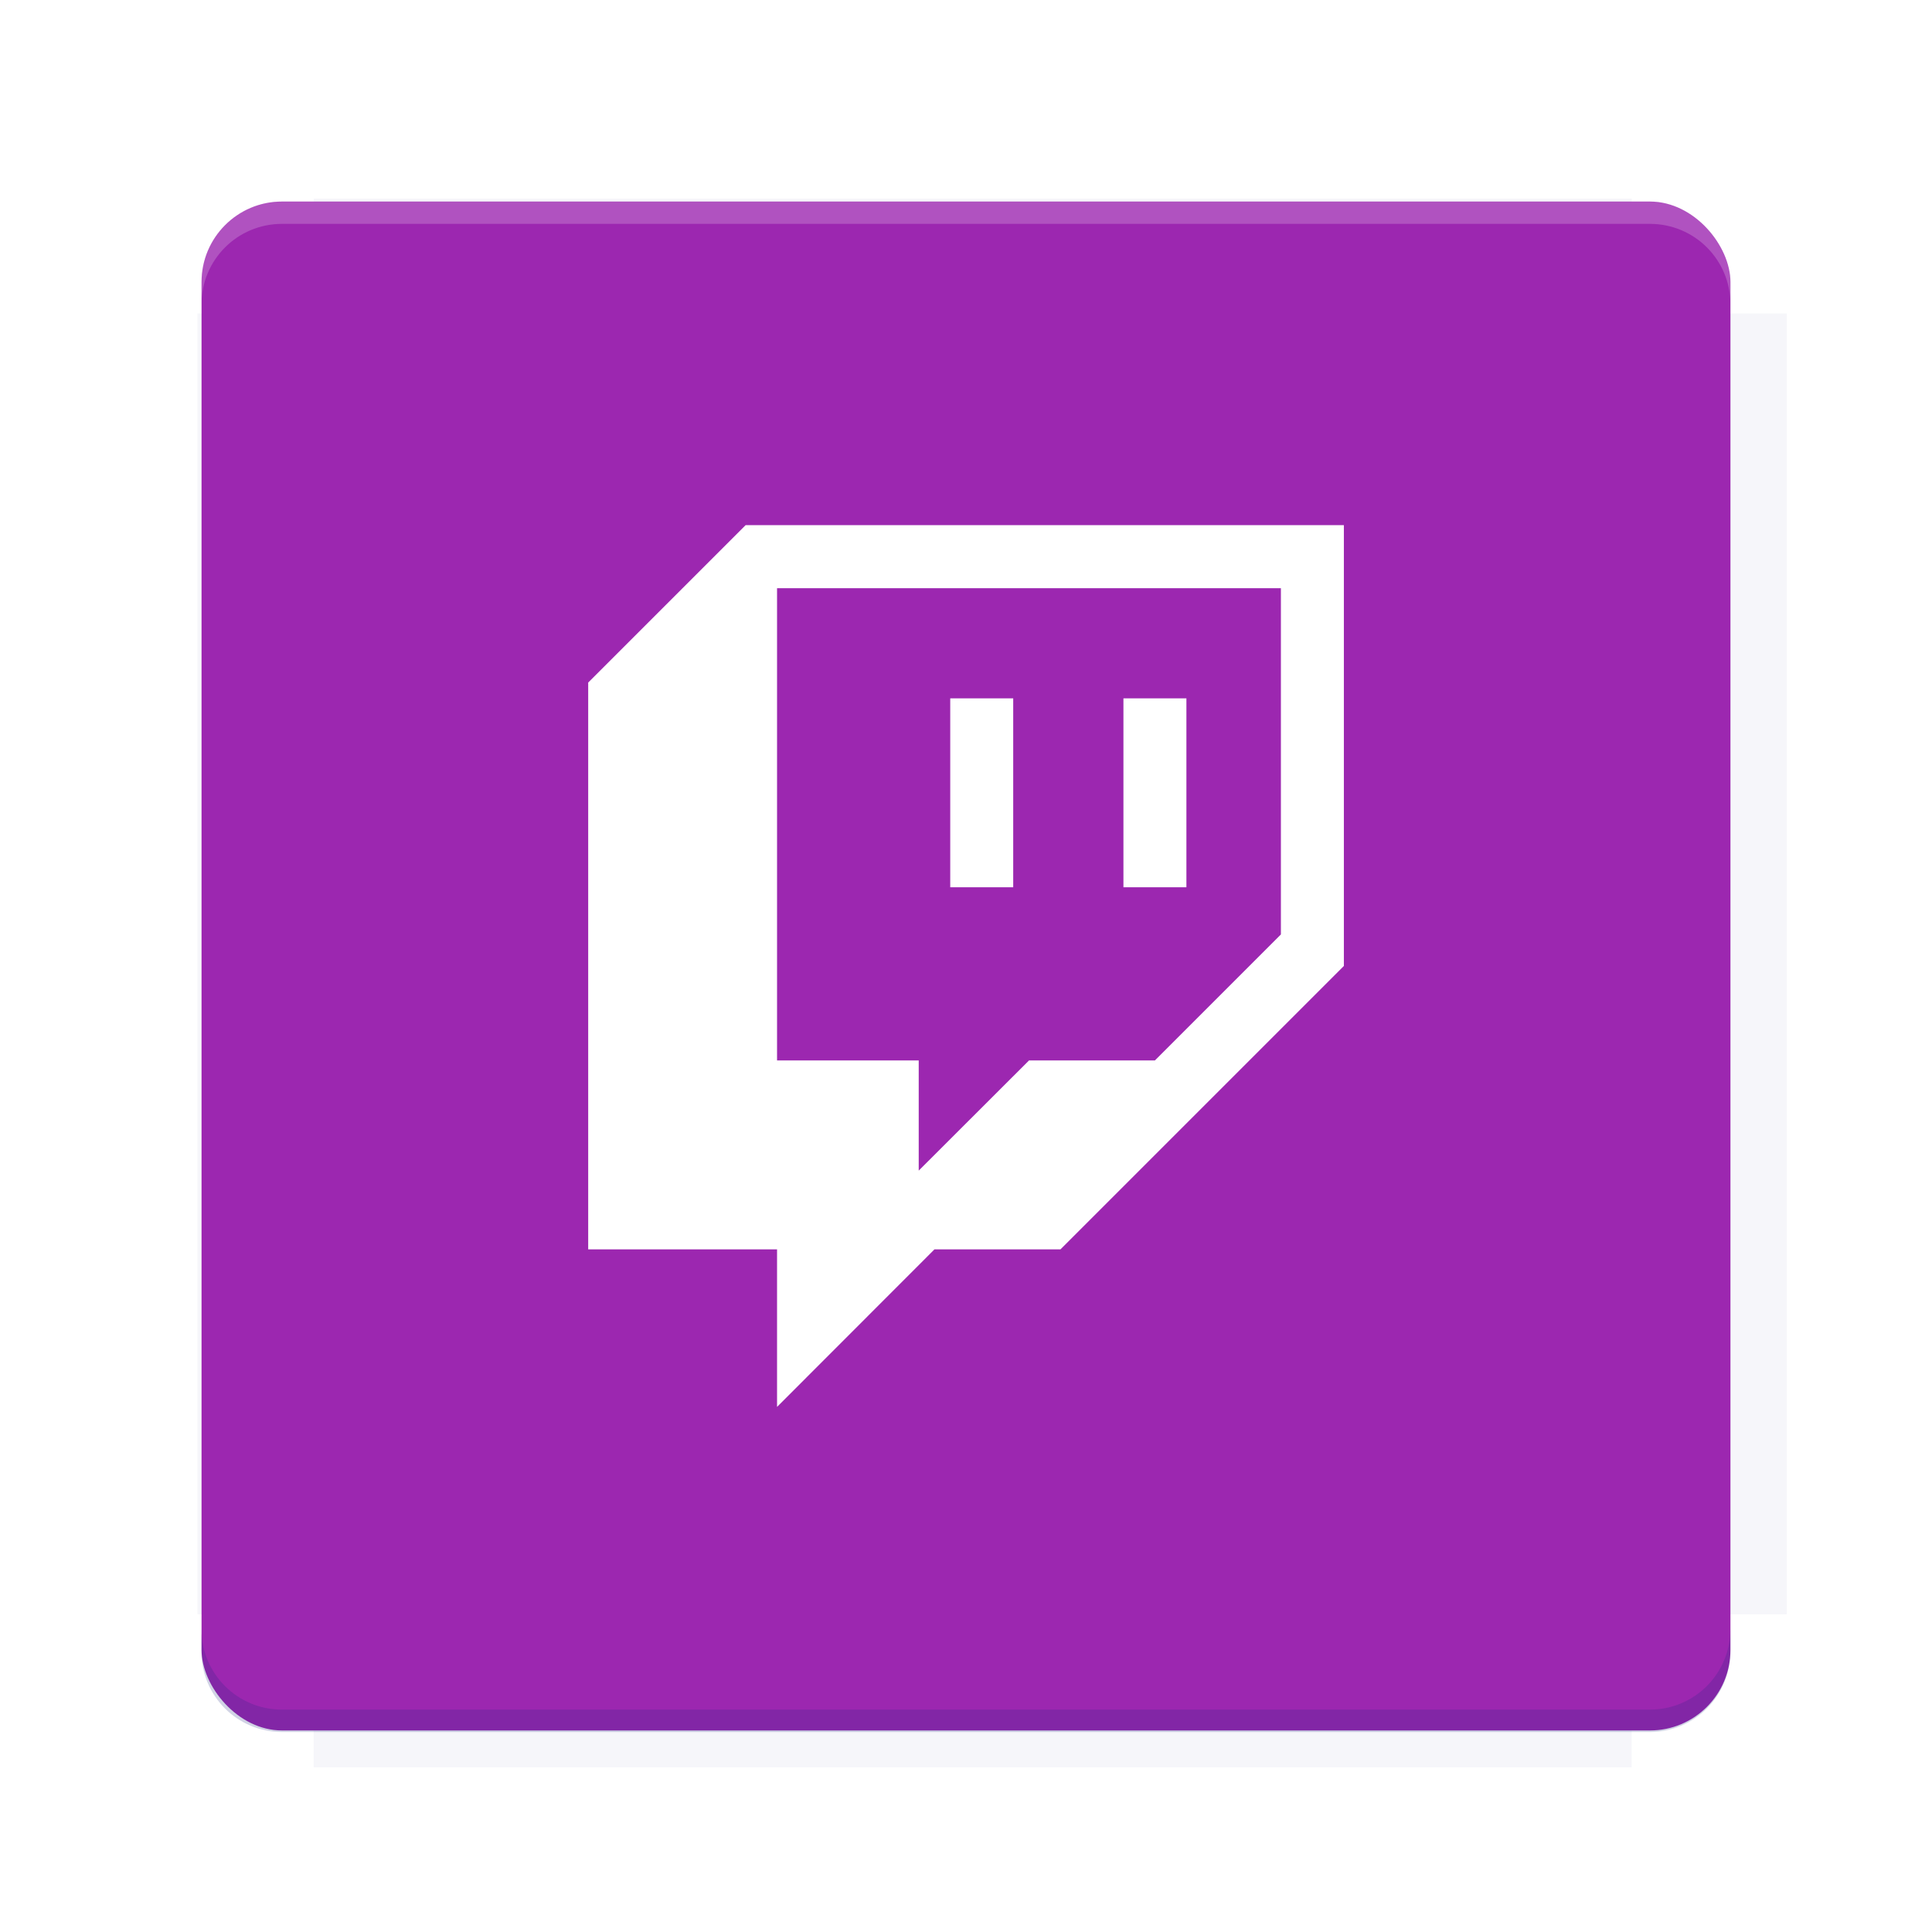 <?xml version="1.0" encoding="UTF-8" standalone="no"?>
<svg
   xmlns:osb="http://www.openswatchbook.org/uri/2009/osb"
   xmlns:dc="http://purl.org/dc/elements/1.1/"
   xmlns:cc="http://creativecommons.org/ns#"
   xmlns:rdf="http://www.w3.org/1999/02/22-rdf-syntax-ns#"
   xmlns:svg="http://www.w3.org/2000/svg"
   xmlns="http://www.w3.org/2000/svg"
   xmlns:xlink="http://www.w3.org/1999/xlink"
   xmlns:sodipodi="http://sodipodi.sourceforge.net/DTD/sodipodi-0.dtd"
   xmlns:inkscape="http://www.inkscape.org/namespaces/inkscape"
   width="28.747"
   height="28.747"
   id="svg2"
   version="1.1"
   inkscape:version="1.0.2 (e86c870879, 2021-01-15)"
   sodipodi:docname="twitch.svg"
   inkscape:export-filename="/home/rober/Software/Fdroid Icon Pack/twelf_icon_template.png"
   inkscape:export-xdpi="640"
   inkscape:export-ydpi="640">
  <title
     id="title3766">Twelf Icon Template</title>
  <defs
     id="defs4"><linearGradient
   id="linearGradient5306">
  <stop
     style="stop-color:#ffffff;stop-opacity:0.099;"
     offset="0"
     id="stop5308" />
  <stop
     style="stop-color:#ffffff;stop-opacity:0;"
     offset="1"
     id="stop5310" />
</linearGradient>
<linearGradient
   id="linearGradient5290">
  <stop
     style="stop-color:#00ffff;stop-opacity:0.098;"
     offset="0"
     id="stop5292" />
  <stop
     id="stop6740"
     offset="0.5"
     style="stop-color:#00ff7f;stop-opacity:0.047;" />
  <stop
     style="stop-color:#00ff00;stop-opacity:0;"
     offset="1"
     id="stop5294" />
</linearGradient>
<linearGradient
   id="linearGradient5188">
  <stop
     style="stop-color:#64b5f6;stop-opacity:0.247;"
     offset="0"
     id="stop5198" />
  <stop
     style="stop-color:#64b5f6;stop-opacity:0;"
     offset="1"
     id="stop5192" />
</linearGradient>
<linearGradient
   id="linearGradient3975"
   osb:paint="solid">
  <stop
     style="stop-color:#ff5555;stop-opacity:1;"
     offset="0"
     id="stop3977" />
</linearGradient>
<linearGradient
   id="linearGradient3969"
   osb:paint="solid">
  <stop
     style="stop-color:#87cdde;stop-opacity:1;"
     offset="0"
     id="stop3971" />
</linearGradient>
<filter
   id="filter3945"
   inkscape:label="filtro1"
   x="0"
   y="6"
   width="1.2"
   style="color-interpolation-filters:sRGB">
  <feDiffuseLighting
     id="feDiffuseLighting3947"
     lighting-color="#fdfdfd"
     surfaceScale="121.495"
     diffuseConstant="28.448" />
</filter>
<filter
   inkscape:label="Drop Shadow"
   id="filter3979"
   style="color-interpolation-filters:sRGB">
  <feFlood
     flood-opacity="0.2"
     flood-color="rgb(0,0,0)"
     result="flood"
     id="feFlood3981" />
  <feComposite
     in="flood"
     in2="SourceGraphic"
     operator="in"
     result="composite1"
     id="feComposite3983" />
  <feGaussianBlur
     stdDeviation="6"
     result="blur"
     id="feGaussianBlur3985" />
  <feOffset
     dx="0"
     dy="6"
     result="offset"
     id="feOffset3987" />
  <feComposite
     in="SourceGraphic"
     in2="offset"
     operator="over"
     result="fbSourceGraphic"
     id="feComposite3989" />
  <feColorMatrix
     result="fbSourceGraphicAlpha"
     in="fbSourceGraphic"
     values="0 0 0 -1 0 0 0 0 -1 0 0 0 0 -1 0 0 0 0 1 0"
     id="feColorMatrix3991" />
  <feFlood
     id="feFlood3993"
     flood-opacity="0.2"
     flood-color="rgb(0,0,0)"
     result="flood"
     in="fbSourceGraphic" />
  <feComposite
     id="feComposite3995"
     in2="fbSourceGraphic"
     in="flood"
     operator="in"
     result="composite1" />
  <feGaussianBlur
     id="feGaussianBlur3997"
     stdDeviation="6"
     result="blur" />
  <feOffset
     id="feOffset3999"
     dx="0"
     dy="6"
     result="offset" />
  <feComposite
     id="feComposite4001"
     in2="offset"
     in="fbSourceGraphic"
     operator="over"
     result="composite2" />
</filter>
<filter
   style="color-interpolation-filters:sRGB"
   inkscape:label="Drop Shadow"
   id="filter3876">
  <feFlood
     flood-opacity="0.2"
     flood-color="rgb(0,0,0)"
     result="flood"
     id="feFlood3878" />
  <feComposite
     in="flood"
     in2="SourceGraphic"
     operator="in"
     result="composite1"
     id="feComposite3880" />
  <feGaussianBlur
     stdDeviation="6"
     result="blur"
     id="feGaussianBlur3882" />
  <feOffset
     dx="0"
     dy="6"
     result="offset"
     id="feOffset3884" />
  <feComposite
     in="SourceGraphic"
     in2="offset"
     operator="over"
     result="fbSourceGraphic"
     id="feComposite3886" />
  <feColorMatrix
     result="fbSourceGraphicAlpha"
     in="fbSourceGraphic"
     values="0 0 0 -1 0 0 0 0 -1 0 0 0 0 -1 0 0 0 0 1 0"
     id="feColorMatrix3888" />
  <feFlood
     id="feFlood3890"
     flood-opacity="0.397"
     flood-color="rgb(0,0,0)"
     result="flood"
     in="fbSourceGraphic" />
  <feComposite
     id="feComposite3892"
     in2="fbSourceGraphic"
     in="flood"
     operator="in"
     result="composite1" />
  <feGaussianBlur
     id="feGaussianBlur3894"
     stdDeviation="19.2"
     result="blur" />
  <feOffset
     id="feOffset3896"
     dx="0"
     dy="6"
     result="offset" />
  <feComposite
     id="feComposite3898"
     in2="offset"
     in="fbSourceGraphic"
     operator="over"
     result="fbSourceGraphic" />
  <feColorMatrix
     result="fbSourceGraphicAlpha"
     in="fbSourceGraphic"
     values="0 0 0 -1 0 0 0 0 -1 0 0 0 0 -1 0 0 0 0 1 0"
     id="feColorMatrix3900" />
  <feFlood
     id="feFlood3902"
     flood-opacity="0.8"
     flood-color="rgb(0,0,0)"
     result="flood"
     in="fbSourceGraphic" />
  <feComposite
     id="feComposite3904"
     in2="fbSourceGraphic"
     in="flood"
     operator="in"
     result="composite1" />
  <feGaussianBlur
     id="feGaussianBlur3906"
     stdDeviation="19.2"
     result="blur" />
  <feOffset
     id="feOffset3908"
     dx="0"
     dy="6"
     result="offset" />
  <feComposite
     id="feComposite3910"
     in2="offset"
     in="fbSourceGraphic"
     operator="over"
     result="fbSourceGraphic" />
  <feColorMatrix
     result="fbSourceGraphicAlpha"
     in="fbSourceGraphic"
     values="0 0 0 -1 0 0 0 0 -1 0 0 0 0 -1 0 0 0 0 1 0"
     id="feColorMatrix3912" />
  <feFlood
     id="feFlood3914"
     flood-opacity="0.8"
     flood-color="rgb(0,0,0)"
     result="flood"
     in="fbSourceGraphic" />
  <feComposite
     id="feComposite3916"
     in2="fbSourceGraphic"
     in="flood"
     operator="in"
     result="composite1" />
  <feGaussianBlur
     id="feGaussianBlur3918"
     stdDeviation="26.1"
     result="blur" />
  <feOffset
     id="feOffset3920"
     dx="0"
     dy="6"
     result="offset" />
  <feComposite
     id="feComposite3922"
     in2="offset"
     in="fbSourceGraphic"
     operator="over"
     result="fbSourceGraphic" />
  <feColorMatrix
     result="fbSourceGraphicAlpha"
     in="fbSourceGraphic"
     values="0 0 0 -1 0 0 0 0 -1 0 0 0 0 -1 0 0 0 0 1 0"
     id="feColorMatrix3924" />
  <feFlood
     id="feFlood3926"
     flood-opacity="0.8"
     flood-color="rgb(0,0,0)"
     result="flood"
     in="fbSourceGraphic" />
  <feComposite
     id="feComposite3928"
     in2="fbSourceGraphic"
     in="flood"
     operator="in"
     result="composite1" />
  <feGaussianBlur
     id="feGaussianBlur3930"
     stdDeviation="35.7"
     result="blur" />
  <feOffset
     id="feOffset3932"
     dx="0"
     dy="6"
     result="offset" />
  <feComposite
     id="feComposite3934"
     in2="offset"
     in="fbSourceGraphic"
     operator="over"
     result="fbSourceGraphic" />
  <feColorMatrix
     result="fbSourceGraphicAlpha"
     in="fbSourceGraphic"
     values="0 0 0 -1 0 0 0 0 -1 0 0 0 0 -1 0 0 0 0 1 0"
     id="feColorMatrix3936" />
  <feFlood
     id="feFlood3938"
     flood-opacity="0.8"
     flood-color="rgb(0,0,0)"
     result="flood"
     in="fbSourceGraphic" />
  <feComposite
     id="feComposite3940"
     in2="fbSourceGraphic"
     in="flood"
     operator="in"
     result="composite1" />
  <feGaussianBlur
     id="feGaussianBlur3942"
     stdDeviation="6"
     result="blur" />
  <feOffset
     id="feOffset3944"
     dx="0"
     dy="6"
     result="offset" />
  <feComposite
     id="feComposite3946"
     in2="offset"
     in="fbSourceGraphic"
     operator="over"
     result="fbSourceGraphic" />
  <feColorMatrix
     result="fbSourceGraphicAlpha"
     in="fbSourceGraphic"
     values="0 0 0 -1 0 0 0 0 -1 0 0 0 0 -1 0 0 0 0 1 0"
     id="feColorMatrix3948" />
  <feFlood
     id="feFlood3950"
     flood-opacity="0.8"
     flood-color="rgb(0,0,0)"
     result="flood"
     in="fbSourceGraphic" />
  <feComposite
     id="feComposite3952"
     in2="fbSourceGraphic"
     in="flood"
     operator="in"
     result="composite1" />
  <feGaussianBlur
     id="feGaussianBlur3954"
     stdDeviation="21.7"
     result="blur" />
  <feOffset
     id="feOffset3956"
     dx="0"
     dy="6"
     result="offset" />
  <feComposite
     id="feComposite3958"
     in2="offset"
     in="fbSourceGraphic"
     operator="over"
     result="fbSourceGraphic" />
  <feColorMatrix
     result="fbSourceGraphicAlpha"
     in="fbSourceGraphic"
     values="0 0 0 -1 0 0 0 0 -1 0 0 0 0 -1 0 0 0 0 1 0"
     id="feColorMatrix3960" />
  <feFlood
     id="feFlood3962"
     flood-opacity="0.8"
     flood-color="rgb(0,0,0)"
     result="flood"
     in="fbSourceGraphic" />
  <feComposite
     id="feComposite3964"
     in2="fbSourceGraphic"
     in="flood"
     operator="in"
     result="composite1" />
  <feGaussianBlur
     id="feGaussianBlur3966"
     stdDeviation="21.7"
     result="blur" />
  <feOffset
     id="feOffset3968"
     dx="0"
     dy="1.9"
     result="offset" />
  <feComposite
     id="feComposite3970"
     in2="offset"
     in="fbSourceGraphic"
     operator="over"
     result="fbSourceGraphic" />
  <feColorMatrix
     result="fbSourceGraphicAlpha"
     in="fbSourceGraphic"
     values="0 0 0 -1 0 0 0 0 -1 0 0 0 0 -1 0 0 0 0 1 0"
     id="feColorMatrix3972" />
  <feFlood
     id="feFlood3974"
     flood-opacity="0.8"
     flood-color="rgb(0,0,0)"
     result="flood"
     in="fbSourceGraphic" />
  <feComposite
     id="feComposite3976"
     in2="fbSourceGraphic"
     in="flood"
     operator="in"
     result="composite1" />
  <feGaussianBlur
     id="feGaussianBlur3978"
     stdDeviation="21.7"
     result="blur" />
  <feOffset
     id="feOffset3980"
     dx="3.6"
     dy="1.9"
     result="offset" />
  <feComposite
     id="feComposite3982"
     in2="offset"
     in="fbSourceGraphic"
     operator="over"
     result="fbSourceGraphic" />
  <feColorMatrix
     result="fbSourceGraphicAlpha"
     in="fbSourceGraphic"
     values="0 0 0 -1 0 0 0 0 -1 0 0 0 0 -1 0 0 0 0 1 0"
     id="feColorMatrix3984" />
  <feFlood
     id="feFlood3986"
     flood-opacity="0.8"
     flood-color="rgb(0,0,0)"
     result="flood"
     in="fbSourceGraphic" />
  <feComposite
     id="feComposite3988"
     in2="fbSourceGraphic"
     in="flood"
     operator="in"
     result="composite1" />
  <feGaussianBlur
     id="feGaussianBlur3990"
     stdDeviation="21.7"
     result="blur" />
  <feOffset
     id="feOffset3992"
     dx="9.6"
     dy="1.9"
     result="offset" />
  <feComposite
     id="feComposite3994"
     in2="offset"
     in="fbSourceGraphic"
     operator="over"
     result="fbSourceGraphic" />
  <feColorMatrix
     result="fbSourceGraphicAlpha"
     in="fbSourceGraphic"
     values="0 0 0 -1 0 0 0 0 -1 0 0 0 0 -1 0 0 0 0 1 0"
     id="feColorMatrix3996" />
  <feFlood
     id="feFlood3998"
     flood-opacity="0.8"
     flood-color="rgb(0,0,0)"
     result="flood"
     in="fbSourceGraphic" />
  <feComposite
     id="feComposite4000"
     in2="fbSourceGraphic"
     in="flood"
     operator="in"
     result="composite1" />
  <feGaussianBlur
     id="feGaussianBlur4002"
     stdDeviation="21.7"
     result="blur" />
  <feOffset
     id="feOffset4004"
     dx="1.2"
     dy="1.9"
     result="offset" />
  <feComposite
     id="feComposite4006"
     in2="offset"
     in="fbSourceGraphic"
     operator="over"
     result="fbSourceGraphic" />
  <feColorMatrix
     result="fbSourceGraphicAlpha"
     in="fbSourceGraphic"
     values="0 0 0 -1 0 0 0 0 -1 0 0 0 0 -1 0 0 0 0 1 0"
     id="feColorMatrix4008" />
  <feFlood
     id="feFlood4010"
     flood-opacity="0.8"
     flood-color="rgb(0,0,0)"
     result="flood"
     in="fbSourceGraphic" />
  <feComposite
     id="feComposite4012"
     in2="fbSourceGraphic"
     in="flood"
     operator="in"
     result="composite1" />
  <feGaussianBlur
     id="feGaussianBlur4014"
     stdDeviation="21.7"
     result="blur" />
  <feOffset
     id="feOffset4016"
     dx="-1.4"
     dy="1.9"
     result="offset" />
  <feComposite
     id="feComposite4018"
     in2="offset"
     in="fbSourceGraphic"
     operator="over"
     result="fbSourceGraphic" />
  <feColorMatrix
     result="fbSourceGraphicAlpha"
     in="fbSourceGraphic"
     values="0 0 0 -1 0 0 0 0 -1 0 0 0 0 -1 0 0 0 0 1 0"
     id="feColorMatrix4020" />
  <feFlood
     id="feFlood4022"
     flood-opacity="0.8"
     flood-color="rgb(0,0,0)"
     result="flood"
     in="fbSourceGraphic" />
  <feComposite
     id="feComposite4024"
     in2="fbSourceGraphic"
     in="flood"
     operator="in"
     result="composite1" />
  <feGaussianBlur
     id="feGaussianBlur4026"
     stdDeviation="21.7"
     result="blur" />
  <feOffset
     id="feOffset4028"
     dx="0.3"
     dy="1.9"
     result="offset" />
  <feComposite
     id="feComposite4030"
     in2="offset"
     in="fbSourceGraphic"
     operator="over"
     result="fbSourceGraphic" />
  <feColorMatrix
     result="fbSourceGraphicAlpha"
     in="fbSourceGraphic"
     values="0 0 0 -1 0 0 0 0 -1 0 0 0 0 -1 0 0 0 0 1 0"
     id="feColorMatrix4032" />
  <feFlood
     id="feFlood4034"
     flood-opacity="0.8"
     flood-color="rgb(0,0,0)"
     result="flood"
     in="fbSourceGraphic" />
  <feComposite
     id="feComposite4036"
     in2="fbSourceGraphic"
     in="flood"
     operator="in"
     result="composite1" />
  <feGaussianBlur
     id="feGaussianBlur4038"
     stdDeviation="21.7"
     result="blur" />
  <feOffset
     id="feOffset4040"
     dx="-8.04912e-16"
     dy="1.9"
     result="offset" />
  <feComposite
     id="feComposite4042"
     in2="offset"
     in="fbSourceGraphic"
     operator="over"
     result="fbSourceGraphic" />
  <feColorMatrix
     result="fbSourceGraphicAlpha"
     in="fbSourceGraphic"
     values="0 0 0 -1 0 0 0 0 -1 0 0 0 0 -1 0 0 0 0 1 0"
     id="feColorMatrix4044" />
  <feFlood
     id="feFlood4046"
     flood-opacity="0.8"
     flood-color="rgb(0,0,0)"
     result="flood"
     in="fbSourceGraphic" />
  <feComposite
     id="feComposite4048"
     in2="fbSourceGraphic"
     in="flood"
     operator="in"
     result="composite1" />
  <feGaussianBlur
     id="feGaussianBlur4050"
     stdDeviation="21.7"
     result="blur" />
  <feOffset
     id="feOffset4052"
     dx="-8.04912e-16"
     dy="3.6"
     result="offset" />
  <feComposite
     id="feComposite4054"
     in2="offset"
     in="fbSourceGraphic"
     operator="over"
     result="fbSourceGraphic" />
  <feColorMatrix
     result="fbSourceGraphicAlpha"
     in="fbSourceGraphic"
     values="0 0 0 -1 0 0 0 0 -1 0 0 0 0 -1 0 0 0 0 1 0"
     id="feColorMatrix4056" />
  <feFlood
     id="feFlood4058"
     flood-opacity="0.8"
     flood-color="rgb(0,0,0)"
     result="flood"
     in="fbSourceGraphic" />
  <feComposite
     id="feComposite4060"
     in2="fbSourceGraphic"
     in="flood"
     operator="in"
     result="composite1" />
  <feGaussianBlur
     id="feGaussianBlur4062"
     stdDeviation="6"
     result="blur" />
  <feOffset
     id="feOffset4064"
     dx="-8.04912e-16"
     dy="3.6"
     result="offset" />
  <feComposite
     id="feComposite4066"
     in2="offset"
     in="fbSourceGraphic"
     operator="over"
     result="fbSourceGraphic" />
  <feColorMatrix
     result="fbSourceGraphicAlpha"
     in="fbSourceGraphic"
     values="0 0 0 -1 0 0 0 0 -1 0 0 0 0 -1 0 0 0 0 1 0"
     id="feColorMatrix4080" />
  <feFlood
     id="feFlood4082"
     flood-opacity="0.8"
     flood-color="rgb(0,0,0)"
     result="flood"
     in="fbSourceGraphic" />
  <feComposite
     id="feComposite4084"
     in2="fbSourceGraphic"
     in="flood"
     operator="in"
     result="composite1" />
  <feGaussianBlur
     id="feGaussianBlur4086"
     stdDeviation="6"
     result="blur" />
  <feOffset
     id="feOffset4088"
     dx="-8.04912e-16"
     dy="3.6"
     result="offset" />
  <feComposite
     id="feComposite4090"
     in2="offset"
     in="fbSourceGraphic"
     operator="over"
     result="fbSourceGraphic" />
  <feColorMatrix
     result="fbSourceGraphicAlpha"
     in="fbSourceGraphic"
     values="0 0 0 -1 0 0 0 0 -1 0 0 0 0 -1 0 0 0 0 1 0"
     id="feColorMatrix4092" />
  <feFlood
     id="feFlood4094"
     flood-opacity="0.8"
     flood-color="rgb(0,0,0)"
     result="flood"
     in="fbSourceGraphic" />
  <feComposite
     id="feComposite4096"
     in2="fbSourceGraphic"
     in="flood"
     operator="in"
     result="composite1" />
  <feGaussianBlur
     id="feGaussianBlur4098"
     stdDeviation="6"
     result="blur" />
  <feOffset
     id="feOffset4100"
     dx="-8.04912e-16"
     dy="7.7"
     result="offset" />
  <feComposite
     id="feComposite4102"
     in2="offset"
     in="fbSourceGraphic"
     operator="over"
     result="fbSourceGraphic" />
  <feColorMatrix
     result="fbSourceGraphicAlpha"
     in="fbSourceGraphic"
     values="0 0 0 -1 0 0 0 0 -1 0 0 0 0 -1 0 0 0 0 1 0"
     id="feColorMatrix4104" />
  <feFlood
     id="feFlood4106"
     flood-opacity="0.8"
     flood-color="rgb(0,0,0)"
     result="flood"
     in="fbSourceGraphic" />
  <feComposite
     id="feComposite4108"
     in2="fbSourceGraphic"
     in="flood"
     operator="in"
     result="composite1" />
  <feGaussianBlur
     id="feGaussianBlur4110"
     stdDeviation="6"
     result="blur" />
  <feOffset
     id="feOffset4112"
     dx="-8.04912e-16"
     dy="11.6"
     result="offset" />
  <feComposite
     id="feComposite4114"
     in2="offset"
     in="fbSourceGraphic"
     operator="over"
     result="fbSourceGraphic" />
  <feColorMatrix
     result="fbSourceGraphicAlpha"
     in="fbSourceGraphic"
     values="0 0 0 -1 0 0 0 0 -1 0 0 0 0 -1 0 0 0 0 1 0"
     id="feColorMatrix4116" />
  <feFlood
     id="feFlood4118"
     flood-opacity="0.5"
     flood-color="rgb(0,0,0)"
     result="flood"
     in="fbSourceGraphic" />
  <feComposite
     id="feComposite4120"
     in2="fbSourceGraphic"
     in="flood"
     operator="in"
     result="composite1" />
  <feGaussianBlur
     id="feGaussianBlur4122"
     stdDeviation="6"
     result="blur" />
  <feOffset
     id="feOffset4124"
     dx="-8.04912e-16"
     dy="11.6"
     result="offset" />
  <feComposite
     id="feComposite4126"
     in2="offset"
     in="fbSourceGraphic"
     operator="over"
     result="fbSourceGraphic" />
  <feColorMatrix
     result="fbSourceGraphicAlpha"
     in="fbSourceGraphic"
     values="0 0 0 -1 0 0 0 0 -1 0 0 0 0 -1 0 0 0 0 1 0"
     id="feColorMatrix4128" />
  <feFlood
     id="feFlood4130"
     flood-opacity="0.3"
     flood-color="rgb(0,0,0)"
     result="flood"
     in="fbSourceGraphic" />
  <feComposite
     id="feComposite4132"
     in2="fbSourceGraphic"
     in="flood"
     operator="in"
     result="composite1" />
  <feGaussianBlur
     id="feGaussianBlur4134"
     stdDeviation="6"
     result="blur" />
  <feOffset
     id="feOffset4136"
     dx="-8.04912e-16"
     dy="11.6"
     result="offset" />
  <feComposite
     id="feComposite4138"
     in2="offset"
     in="fbSourceGraphic"
     operator="over"
     result="fbSourceGraphic" />
  <feColorMatrix
     result="fbSourceGraphicAlpha"
     in="fbSourceGraphic"
     values="0 0 0 -1 0 0 0 0 -1 0 0 0 0 -1 0 0 0 0 1 0"
     id="feColorMatrix4140" />
  <feFlood
     id="feFlood4142"
     flood-opacity="0.2"
     flood-color="rgb(0,0,0)"
     result="flood"
     in="fbSourceGraphic" />
  <feComposite
     id="feComposite4144"
     in2="fbSourceGraphic"
     in="flood"
     operator="in"
     result="composite1" />
  <feGaussianBlur
     id="feGaussianBlur4146"
     stdDeviation="6"
     result="blur" />
  <feOffset
     id="feOffset4148"
     dx="-8.04912e-16"
     dy="11.6"
     result="offset" />
  <feComposite
     id="feComposite4150"
     in2="offset"
     in="fbSourceGraphic"
     operator="over"
     result="fbSourceGraphic" />
  <feColorMatrix
     result="fbSourceGraphicAlpha"
     in="fbSourceGraphic"
     values="0 0 0 -1 0 0 0 0 -1 0 0 0 0 -1 0 0 0 0 1 0"
     id="feColorMatrix4152" />
  <feFlood
     id="feFlood4154"
     flood-opacity="0.2"
     flood-color="rgb(0,0,0)"
     result="flood"
     in="fbSourceGraphic" />
  <feComposite
     id="feComposite4156"
     in2="fbSourceGraphic"
     in="flood"
     operator="in"
     result="composite1" />
  <feGaussianBlur
     id="feGaussianBlur4158"
     stdDeviation="6"
     result="blur" />
  <feOffset
     id="feOffset4160"
     dx="-8.04912e-16"
     dy="11.6"
     result="offset" />
  <feComposite
     id="feComposite4162"
     in2="offset"
     in="fbSourceGraphic"
     operator="over"
     result="fbSourceGraphic" />
  <feColorMatrix
     result="fbSourceGraphicAlpha"
     in="fbSourceGraphic"
     values="0 0 0 -1 0 0 0 0 -1 0 0 0 0 -1 0 0 0 0 1 0"
     id="feColorMatrix4164" />
  <feFlood
     id="feFlood4166"
     flood-opacity="0.2"
     flood-color="rgb(0,0,0)"
     result="flood"
     in="fbSourceGraphic" />
  <feComposite
     id="feComposite4168"
     in2="fbSourceGraphic"
     in="flood"
     operator="in"
     result="composite1" />
  <feGaussianBlur
     id="feGaussianBlur4170"
     stdDeviation="6"
     result="blur" />
  <feOffset
     id="feOffset4172"
     dx="-8.04912e-16"
     dy="6"
     result="offset" />
  <feComposite
     id="feComposite4174"
     in2="offset"
     in="fbSourceGraphic"
     operator="over"
     result="composite2" />
</filter>
<filter
   inkscape:label="Cross-smooth"
   inkscape:menu="Blurs"
   inkscape:menu-tooltip="Blur inner borders and intersections"
   id="filter4522"
   style="color-interpolation-filters:sRGB">
  <feGaussianBlur
     stdDeviation="3"
     id="feGaussianBlur4524" />
  <feColorMatrix
     result="fbSourceGraphic"
     values="1 0 0 0 0 0 1 0 0 0 0 0 1 0 0 0 0 0 6 -2.5 "
     id="feColorMatrix4526" />
</filter>
<filter
   inkscape:label="Cross-smooth"
   inkscape:menu="Blurs"
   inkscape:menu-tooltip="Blur inner borders and intersections"
   id="filter4576"
   style="color-interpolation-filters:sRGB">
  <feGaussianBlur
     stdDeviation="3"
     id="feGaussianBlur4578" />
  <feColorMatrix
     result="fbSourceGraphic"
     values="1 0 0 0 0 0 1 0 0 0 0 0 1 0 0 0 0 0 6 -2.5 "
     id="feColorMatrix4580" />
</filter>
<filter
   inkscape:label="Cross-smooth"
   inkscape:menu="Blurs"
   inkscape:menu-tooltip="Blur inner borders and intersections"
   id="filter4576-0"
   style="color-interpolation-filters:sRGB">
  <feGaussianBlur
     stdDeviation="3"
     id="feGaussianBlur4578-8" />
  <feColorMatrix
     result="fbSourceGraphic"
     values="1 0 0 0 0 0 1 0 0 0 0 0 1 0 0 0 0 0 6 -2.5 "
     id="feColorMatrix4580-0" />
</filter>
<filter
   inkscape:label="Cross-smooth"
   inkscape:menu="Blurs"
   inkscape:menu-tooltip="Blur inner borders and intersections"
   id="filter4576-0-0"
   style="color-interpolation-filters:sRGB">
  <feGaussianBlur
     stdDeviation="3"
     id="feGaussianBlur4578-8-5" />
  <feColorMatrix
     result="fbSourceGraphic"
     values="1 0 0 0 0 0 1 0 0 0 0 0 1 0 0 0 0 0 6 -2.5 "
     id="feColorMatrix4580-0-2" />
</filter>
<filter
   inkscape:label="Cross-smooth"
   inkscape:menu="Blurs"
   inkscape:menu-tooltip="Blur inner borders and intersections"
   id="filter4576-0-0-4"
   style="color-interpolation-filters:sRGB">
  <feGaussianBlur
     stdDeviation="3"
     id="feGaussianBlur4578-8-5-2" />
  <feColorMatrix
     result="fbSourceGraphic"
     values="1 0 0 0 0 0 1 0 0 0 0 0 1 0 0 0 0 0 6 -2.5 "
     id="feColorMatrix4580-0-2-7" />
</filter>
<radialGradient
   inkscape:collect="always"
   xlink:href="#linearGradient5306"
   id="radialGradient5296"
   cx="9"
   cy="1032.112"
   fx="9"
   fy="1032.112"
   r="10.125"
   gradientUnits="userSpaceOnUse"
   gradientTransform="matrix(1.944,0,0,1.944,-13.562,-977.588)" />
<linearGradient
   inkscape:collect="always"
   xlink:href="#linearGradient5306"
   id="linearGradient5312"
   x1="-15.75"
   y1="1029.3"
   x2="23.625"
   y2="1029.3"
   gradientUnits="userSpaceOnUse" />
<linearGradient
   id="linearGradient3783-1">
  <stop
     id="stop3785-2"
     offset="0"
     style="stop-color:#1e94d3;stop-opacity:1;" />
  <stop
     style="stop-color:#1e94d3;stop-opacity:1;"
     offset="1"
     id="stop3803-6" />
</linearGradient>
<linearGradient
   gradientUnits="userSpaceOnUse"
   y2="50"
   x2="30"
   y1="90"
   x1="-10"
   id="linearGradient3827-7"
   xlink:href="#linearGradient3783-1"
   inkscape:collect="always" />
<linearGradient
   gradientUnits="userSpaceOnUse"
   y2="50"
   x2="30"
   y1="90"
   x1="-10"
   id="linearGradient3827"
   xlink:href="#linearGradient3783"
   inkscape:collect="always" />
<linearGradient
   id="linearGradient3783">
  <stop
     id="stop3785"
     offset="0"
     style="stop-color:#1e94d3;stop-opacity:1;" />
  <stop
     style="stop-color:#1e94d3;stop-opacity:1;"
     offset="1"
     id="stop3803" />
</linearGradient>
<linearGradient
   id="linearGradient3821">
  <stop
     id="stop3823"
     offset="0"
     style="stop-color:#37aee2;stop-opacity:1;" />
  <stop
     id="stop3825"
     offset="1"
     style="stop-color:#1e96c8;stop-opacity:1;" />
</linearGradient>
<linearGradient
   id="linearGradient3829">
  <stop
     style="stop-color:#1f96d4;stop-opacity:1;"
     offset="0"
     id="stop3831" />
  <stop
     style="stop-color:#37aee2;stop-opacity:1;"
     offset="1"
     id="stop3833" />
</linearGradient>
<linearGradient
   id="linearGradient3877">
  <stop
     id="stop3879"
     offset="0"
     style="stop-color:#eff7fc;stop-opacity:1;" />
  <stop
     id="stop3881"
     offset="1"
     style="stop-color:#ffffff;stop-opacity:1;" />
</linearGradient>
<linearGradient
   id="linearGradient3689">
  <stop
     id="stop3691"
     offset="0"
     style="stop-color:#f68000;stop-opacity:1;" />
  <stop
     id="stop3693"
     offset="1"
     style="stop-color:#fd9800;stop-opacity:1;" />
</linearGradient>
<linearGradient
   id="linearGradient3675">
  <stop
     id="stop3677"
     offset="0"
     style="stop-color:#ffb900;stop-opacity:1;" />
  <stop
     id="stop3679"
     offset="1"
     style="stop-color:#ffd76b;stop-opacity:1;" />
</linearGradient>
<linearGradient
   y2="463.262"
   x2="412.23"
   y1="461.921"
   x1="-113.893"
   gradientUnits="userSpaceOnUse"
   id="linearGradient3840"
   xlink:href="#linearGradient3675"
   inkscape:collect="always" />
<linearGradient
   id="linearGradient3634">
  <stop
     style="stop-color:#7a8288;stop-opacity:1;"
     offset="0"
     id="stop3636" />
  <stop
     id="stop3638"
     offset="0.076"
     style="stop-color:#9fa3a7;stop-opacity:1;" />
  <stop
     style="stop-color:#7d858b;stop-opacity:1;"
     offset="1"
     id="stop3640" />
</linearGradient>
<linearGradient
   y2="12.703"
   x2="151.346"
   y1="-0.642"
   x1="107.209"
   gradientTransform="matrix(0.282,0,0,0.282,-0.14,-0.012)"
   gradientUnits="userSpaceOnUse"
   id="linearGradient3838"
   xlink:href="#linearGradient3634"
   inkscape:collect="always" />
<linearGradient
   id="linearGradient3712">
  <stop
     id="stop3714"
     offset="0"
     style="stop-color:#a1abb2;stop-opacity:1;" />
  <stop
     style="stop-color:#eaeced;stop-opacity:1;"
     offset="0.148"
     id="stop3720" />
  <stop
     id="stop3716"
     offset="1"
     style="stop-color:#c6ccd0;stop-opacity:1;" />
</linearGradient>
<linearGradient
   y2="27.389"
   x2="164.759"
   y1="12.641"
   x1="104.886"
   gradientUnits="userSpaceOnUse"
   id="linearGradient3836"
   xlink:href="#linearGradient3712"
   inkscape:collect="always" />
<linearGradient
   id="linearGradient3702">
  <stop
     id="stop3704"
     offset="0"
     style="stop-color:#7a8288;stop-opacity:1;" />
  <stop
     style="stop-color:#9fa3a7;stop-opacity:1;"
     offset="0.529"
     id="stop3710" />
  <stop
     id="stop3706"
     offset="1"
     style="stop-color:#7d858b;stop-opacity:1;" />
</linearGradient>
<linearGradient
   y2="268.415"
   x2="334.031"
   y1="252.484"
   x1="18.875"
   gradientUnits="userSpaceOnUse"
   id="linearGradient3834"
   xlink:href="#linearGradient3702"
   inkscape:collect="always" />
<linearGradient
   id="linearGradient3626">
  <stop
     style="stop-color:#a1abb2;stop-opacity:1;"
     offset="0"
     id="stop3628" />
  <stop
     id="stop3630"
     offset="0.083"
     style="stop-color:#eaeced;stop-opacity:1;" />
  <stop
     style="stop-color:#c6ccd0;stop-opacity:1;"
     offset="1"
     id="stop3632" />
</linearGradient>
<linearGradient
   y2="290.7"
   x2="278.432"
   y1="228.6"
   x1="44.104"
   gradientUnits="userSpaceOnUse"
   id="linearGradient3832"
   xlink:href="#linearGradient3626"
   inkscape:collect="always" />
<linearGradient
   id="linearGradient3646">
  <stop
     id="stop3648"
     offset="0"
     style="stop-color:#f48200;stop-opacity:0;" />
  <stop
     style="stop-color:#f48200;stop-opacity:0.728;"
     offset="0.589"
     id="stop3654" />
  <stop
     id="stop3658"
     offset="0.816"
     style="stop-color:#cc5f00;stop-opacity:1;" />
  <stop
     id="stop3650"
     offset="1"
     style="stop-color:#a43d00;stop-opacity:1;" />
</linearGradient>
<linearGradient
   y2="55.356"
   x2="261.622"
   y1="70.105"
   x1="115.202"
   gradientUnits="userSpaceOnUse"
   id="linearGradient3830"
   xlink:href="#linearGradient3646"
   inkscape:collect="always" />
<linearGradient
   id="linearGradient3668">
  <stop
     style="stop-color:#9b4400;stop-opacity:1;"
     offset="0"
     id="stop3670" />
  <stop
     style="stop-color:#e56300;stop-opacity:1;"
     offset="1"
     id="stop3672" />
</linearGradient>
<linearGradient
   y2="108.988"
   x2="93.522"
   y1="102.284"
   x1="64.751"
   gradientUnits="userSpaceOnUse"
   id="linearGradient3828"
   xlink:href="#linearGradient3668"
   inkscape:collect="always" />
<linearGradient
   id="linearGradient3649">
  <stop
     id="stop3651"
     offset="0"
     style="stop-color:#e26400;stop-opacity:1;" />
  <stop
     id="stop3653"
     offset="1"
     style="stop-color:#ffb900;stop-opacity:1;" />
</linearGradient>
<linearGradient
   y2="125.316"
   x2="44.376"
   y1="100.342"
   x1="40.775"
   gradientTransform="matrix(1,0,0,1.02,0,-1.423)"
   gradientUnits="userSpaceOnUse"
   id="linearGradient3826"
   xlink:href="#linearGradient3649"
   inkscape:collect="always" />
<inkscape:perspective
   sodipodi:type="inkscape:persp3d"
   inkscape:vp_x="0 : 0.53333333 : 1"
   inkscape:vp_y="0 : 1066.6667 : 0"
   inkscape:vp_z="1.0666667 : 0.53333333 : 1"
   inkscape:persp3d-origin="0.53333333 : 0.35555555 : 1"
   id="perspective3852" />
<inkscape:perspective
   id="perspective3924"
   inkscape:persp3d-origin="396.85039 : 374.17322 : 1"
   inkscape:vp_z="793.70078 : 561.25983 : 1"
   inkscape:vp_y="0 : 1066.6667 : 0"
   inkscape:vp_x="0 : 561.25983 : 1"
   sodipodi:type="inkscape:persp3d" />
<linearGradient
   id="linearGradient3689-2">
  <stop
     id="stop3691-2"
     offset="0"
     style="stop-color:#f68000;stop-opacity:1;" />
  <stop
     id="stop3693-3"
     offset="1"
     style="stop-color:#fd9800;stop-opacity:1;" />
</linearGradient>
<linearGradient
   id="linearGradient3675-8">
  <stop
     id="stop3677-4"
     offset="0"
     style="stop-color:#ffb900;stop-opacity:1;" />
  <stop
     id="stop3679-7"
     offset="1"
     style="stop-color:#ffd76b;stop-opacity:1;" />
</linearGradient>
<linearGradient
   y2="463.262"
   x2="412.23"
   y1="461.921"
   x1="-113.893"
   gradientUnits="userSpaceOnUse"
   id="linearGradient3840-4"
   xlink:href="#linearGradient3675-8"
   inkscape:collect="always" />
<linearGradient
   id="linearGradient3634-7">
  <stop
     style="stop-color:#7a8288;stop-opacity:1;"
     offset="0"
     id="stop3636-4" />
  <stop
     id="stop3638-6"
     offset="0.076"
     style="stop-color:#9fa3a7;stop-opacity:1;" />
  <stop
     style="stop-color:#7d858b;stop-opacity:1;"
     offset="1"
     id="stop3640-9" />
</linearGradient>
<linearGradient
   y2="12.703"
   x2="151.346"
   y1="-0.642"
   x1="107.209"
   gradientTransform="matrix(0.282,0,0,0.282,-0.14,-0.012)"
   gradientUnits="userSpaceOnUse"
   id="linearGradient3838-1"
   xlink:href="#linearGradient3634-7"
   inkscape:collect="always" />
<linearGradient
   id="linearGradient3712-7">
  <stop
     id="stop3714-7"
     offset="0"
     style="stop-color:#a1abb2;stop-opacity:1;" />
  <stop
     style="stop-color:#eaeced;stop-opacity:1;"
     offset="0.148"
     id="stop3720-2" />
  <stop
     id="stop3716-3"
     offset="1"
     style="stop-color:#c6ccd0;stop-opacity:1;" />
</linearGradient>
<linearGradient
   y2="27.389"
   x2="164.759"
   y1="12.641"
   x1="104.886"
   gradientUnits="userSpaceOnUse"
   id="linearGradient3836-7"
   xlink:href="#linearGradient3712-7"
   inkscape:collect="always" />
<linearGradient
   id="linearGradient3702-3">
  <stop
     id="stop3704-5"
     offset="0"
     style="stop-color:#7a8288;stop-opacity:1;" />
  <stop
     style="stop-color:#9fa3a7;stop-opacity:1;"
     offset="0.529"
     id="stop3710-4" />
  <stop
     id="stop3706-4"
     offset="1"
     style="stop-color:#7d858b;stop-opacity:1;" />
</linearGradient>
<linearGradient
   y2="268.415"
   x2="334.031"
   y1="252.484"
   x1="18.875"
   gradientUnits="userSpaceOnUse"
   id="linearGradient3834-9"
   xlink:href="#linearGradient3702-3"
   inkscape:collect="always" />
<linearGradient
   id="linearGradient3626-6">
  <stop
     style="stop-color:#a1abb2;stop-opacity:1;"
     offset="0"
     id="stop3628-0" />
  <stop
     id="stop3630-5"
     offset="0.083"
     style="stop-color:#eaeced;stop-opacity:1;" />
  <stop
     style="stop-color:#c6ccd0;stop-opacity:1;"
     offset="1"
     id="stop3632-7" />
</linearGradient>
<linearGradient
   y2="290.7"
   x2="278.432"
   y1="228.6"
   x1="44.104"
   gradientUnits="userSpaceOnUse"
   id="linearGradient3832-3"
   xlink:href="#linearGradient3626-6"
   inkscape:collect="always" />
<linearGradient
   id="linearGradient3646-6">
  <stop
     id="stop3648-6"
     offset="0"
     style="stop-color:#f48200;stop-opacity:0;" />
  <stop
     style="stop-color:#f48200;stop-opacity:0.728;"
     offset="0.589"
     id="stop3654-6" />
  <stop
     id="stop3658-4"
     offset="0.816"
     style="stop-color:#cc5f00;stop-opacity:1;" />
  <stop
     id="stop3650-0"
     offset="1"
     style="stop-color:#a43d00;stop-opacity:1;" />
</linearGradient>
<linearGradient
   y2="55.356"
   x2="261.622"
   y1="70.105"
   x1="115.202"
   gradientUnits="userSpaceOnUse"
   id="linearGradient3830-6"
   xlink:href="#linearGradient3646-6"
   inkscape:collect="always" />
<linearGradient
   id="linearGradient3668-5">
  <stop
     style="stop-color:#9b4400;stop-opacity:1;"
     offset="0"
     id="stop3670-3" />
  <stop
     style="stop-color:#e56300;stop-opacity:1;"
     offset="1"
     id="stop3672-2" />
</linearGradient>
<linearGradient
   y2="108.988"
   x2="93.522"
   y1="102.284"
   x1="64.751"
   gradientUnits="userSpaceOnUse"
   id="linearGradient3828-1"
   xlink:href="#linearGradient3668-5"
   inkscape:collect="always" />
<linearGradient
   id="linearGradient3649-3">
  <stop
     id="stop3651-9"
     offset="0"
     style="stop-color:#e26400;stop-opacity:1;" />
  <stop
     id="stop3653-7"
     offset="1"
     style="stop-color:#ffb900;stop-opacity:1;" />
</linearGradient>
<linearGradient
   y2="125.316"
   x2="44.376"
   y1="100.342"
   x1="40.775"
   gradientTransform="matrix(1,0,0,1.02,0,-1.423)"
   gradientUnits="userSpaceOnUse"
   id="linearGradient3826-1"
   xlink:href="#linearGradient3649-3"
   inkscape:collect="always" />
<inkscape:perspective
   sodipodi:type="inkscape:persp3d"
   inkscape:vp_x="0 : 0.53333333 : 1"
   inkscape:vp_y="0 : 1066.6667 : 0"
   inkscape:vp_z="1.0666667 : 0.53333333 : 1"
   inkscape:persp3d-origin="0.53333333 : 0.35555555 : 1"
   id="perspective3852-5" />
<inkscape:perspective
   id="perspective3924-4"
   inkscape:persp3d-origin="396.85039 : 374.17322 : 1"
   inkscape:vp_z="793.70078 : 561.25983 : 1"
   inkscape:vp_y="0 : 1066.6667 : 0"
   inkscape:vp_x="0 : 561.25983 : 1"
   sodipodi:type="inkscape:persp3d" />
<linearGradient
   id="linearGradient2460"
   y2="44.984"
   gradientUnits="userSpaceOnUse"
   x2="19.36"
   y1="21.031"
   x1="19.245">
  <stop
     id="stop3602"
     style="stop-color:#fafafa;stop-opacity:1;"
     offset="0" />
  <stop
     id="stop3604"
     style="stop-color:#f0f0f0;stop-opacity:1;"
     offset="1" />
</linearGradient>
<linearGradient
   inkscape:collect="always"
   xlink:href="#linearGradient2460"
   id="linearGradient3157"
   gradientUnits="userSpaceOnUse"
   gradientTransform="matrix(12.103,0,0,12.103,-34.468,-46.187)"
   x1="18.93"
   y1="6.295"
   x2="19.36"
   y2="36.644" />
<linearGradient
   id="linearGradient5479-2">
  <stop
     id="stop5481-7"
     offset="0"
     style="stop-color:#be5300;stop-opacity:1;" />
  <stop
     style="stop-color:#f07300;stop-opacity:1"
     offset="0.763"
     id="stop5483-4" />
  <stop
     id="stop5485-2"
     offset="1"
     style="stop-color:#e67700;stop-opacity:1;" />
</linearGradient>
<linearGradient
   y2="134.644"
   x2="128.507"
   y1="101.118"
   x1="4.11"
   gradientTransform="matrix(1.235,0,0,1.235,262.257,326.987)"
   gradientUnits="userSpaceOnUse"
   id="linearGradient3900"
   xlink:href="#linearGradient5479-2"
   inkscape:collect="always" />
<linearGradient
   id="linearGradient5479-6">
  <stop
     style="stop-color:#be5300;stop-opacity:1;"
     offset="0"
     id="stop5481-6" />
  <stop
     id="stop5483-0"
     offset="0.763"
     style="stop-color:#f07300;stop-opacity:1" />
  <stop
     style="stop-color:#e67700;stop-opacity:1;"
     offset="1"
     id="stop5485-5" />
</linearGradient>
<linearGradient
   inkscape:collect="always"
   xlink:href="#linearGradient5479-6"
   id="linearGradient5467-1"
   gradientUnits="userSpaceOnUse"
   gradientTransform="matrix(1.235,0,0,1.235,262.257,326.987)"
   x1="4.11"
   y1="101.118"
   x2="128.507"
   y2="134.644" />
<linearGradient
   id="linearGradient5447">
  <stop
     id="stop5451"
     offset="0"
     style="stop-color:#e66e00;stop-opacity:1;" />
  <stop
     style="stop-color:#e67700;stop-opacity:1;"
     offset="1"
     id="stop5453" />
</linearGradient>
<linearGradient
   id="linearGradient5479">
  <stop
     style="stop-color:#be5300;stop-opacity:1;"
     offset="0"
     id="stop5481" />
  <stop
     id="stop5483"
     offset="0.763"
     style="stop-color:#f07300;stop-opacity:1" />
  <stop
     style="stop-color:#e67700;stop-opacity:1;"
     offset="1"
     id="stop5485" />
</linearGradient>
<linearGradient
   inkscape:collect="always"
   xlink:href="#linearGradient5479"
   id="linearGradient5467"
   gradientUnits="userSpaceOnUse"
   gradientTransform="matrix(1.235,0,0,1.235,262.257,326.987)"
   x1="4.11"
   y1="101.118"
   x2="128.507"
   y2="134.644" />
<linearGradient
   gradientTransform="matrix(1.006,0,0,0.994,100,0)"
   gradientUnits="userSpaceOnUse"
   id="linearGradient3416"
   y2="7.017"
   x2="45.448"
   y1="92.54"
   x1="45.448">
  <stop
     offset="0"
     style="stop-color:#000000;stop-opacity:1"
     id="stop3418" />
  <stop
     offset="1"
     style="stop-color:#000000;stop-opacity:0.588"
     id="stop3420" />
</linearGradient>
<linearGradient
   inkscape:collect="always"
   xlink:href="#ButtonShadow-0-1-1-5"
   id="linearGradient5342"
   gradientUnits="userSpaceOnUse"
   gradientTransform="matrix(1.007,0,0,1.007,-810.489,593.137)"
   x1="1012.513"
   y1="484.417"
   x2="1006.808"
   y2="20.626" />
<linearGradient
   gradientTransform="matrix(1.006,0,0,0.994,100,0)"
   gradientUnits="userSpaceOnUse"
   id="linearGradient3409"
   y2="7.017"
   x2="45.448"
   y1="92.54"
   x1="45.448">
  <stop
     offset="0"
     style="stop-color:#000000;stop-opacity:1"
     id="stop3411" />
  <stop
     offset="1"
     style="stop-color:#000000;stop-opacity:0.588"
     id="stop3413" />
</linearGradient>
<linearGradient
   gradientTransform="matrix(1.006,0,0,0.994,100,0)"
   gradientUnits="userSpaceOnUse"
   id="linearGradient3402"
   y2="7.017"
   x2="45.448"
   y1="92.54"
   x1="45.448">
  <stop
     offset="0"
     style="stop-color:#000000;stop-opacity:1"
     id="stop3404" />
  <stop
     offset="1"
     style="stop-color:#000000;stop-opacity:0.588"
     id="stop3406" />
</linearGradient>
<linearGradient
   gradientTransform="matrix(1.006,0,0,0.994,100,0)"
   gradientUnits="userSpaceOnUse"
   id="linearGradient3395"
   y2="7.017"
   x2="45.448"
   y1="92.54"
   x1="45.448">
  <stop
     offset="0"
     style="stop-color:#000000;stop-opacity:1"
     id="stop3397" />
  <stop
     offset="1"
     style="stop-color:#000000;stop-opacity:0.588"
     id="stop3399" />
</linearGradient>
<linearGradient
   gradientTransform="matrix(1.006,0,0,0.994,100,0)"
   gradientUnits="userSpaceOnUse"
   id="ButtonShadow-0-1-1-5"
   y2="7.017"
   x2="45.448"
   y1="92.54"
   x1="45.448">
  <stop
     offset="0"
     style="stop-color:#000000;stop-opacity:1"
     id="stop3750-8-9-3-6" />
  <stop
     offset="1"
     style="stop-color:#000000;stop-opacity:0.588"
     id="stop3752-5-6-4-2" />
</linearGradient>
<linearGradient
   id="linearGradient4046">
  <stop
     offset="0"
     style="stop-color:#000000;stop-opacity:1;"
     id="stop4048" />
  <stop
     offset="1"
     style="stop-color:#ffffff;stop-opacity:0.2"
     id="stop4050" />
</linearGradient>
<linearGradient
   id="linearGradient3737">
  <stop
     offset="0"
     style="stop-color:#ffffff;stop-opacity:1"
     id="stop3739" />
  <stop
     offset="1"
     style="stop-color:#ffffff;stop-opacity:0"
     id="stop3741" />
</linearGradient>
<linearGradient
   id="linearGradient4487">
  <stop
     offset="0"
     style="stop-color:#000000;stop-opacity:1"
     id="stop4489" />
  <stop
     offset="1"
     style="stop-color:#000000;stop-opacity:0"
     id="stop4491" />
</linearGradient>
<linearGradient
   y2="251.661"
   x2="1011.953"
   y1="476.26"
   x1="1016.104"
   gradientTransform="translate(-146.22,369.088)"
   gradientUnits="userSpaceOnUse"
   id="linearGradient4082"
   xlink:href="#linearGradient4487"
   inkscape:collect="always" />
<linearGradient
   inkscape:collect="always"
   xlink:href="#SVGID_2_"
   id="linearGradient3803"
   x1="259.994"
   y1="44"
   x2="259.994"
   y2="464"
   gradientUnits="userSpaceOnUse" />
<linearGradient
   y2="217.459"
   x2="200.051"
   y1="185.074"
   x1="200.051"
   gradientTransform="matrix(9.257,0,0,9.257,-1595.928,-1607.211)"
   gradientUnits="userSpaceOnUse"
   id="linearGradient3017"
   xlink:href="#SVGID_2_"
   inkscape:collect="always" />
<linearGradient
   inkscape:collect="always"
   xlink:href="#SVGID_2_"
   id="linearGradient3021"
   gradientUnits="userSpaceOnUse"
   gradientTransform="matrix(13.578,0,0,13.578,-2026.162,-2566.71)"
   x1="200.051"
   y1="185.074"
   x2="200.051"
   y2="217.459" />
<linearGradient
   y2="217.459"
   x2="200.051"
   y1="185.074"
   x1="200.051"
   gradientUnits="userSpaceOnUse"
   id="SVGID_2_">
  <stop
     id="stop13"
     style="stop-color:#61B74A"
     offset="0" />
  <stop
     id="stop15"
     style="stop-color:#449934"
     offset="1" />
</linearGradient>
<radialGradient
   gradientUnits="userSpaceOnUse"
   gradientTransform="matrix(1,0,0,1.05,0,-19.271)"
   r="191.619"
   fy="385.484"
   fx="558.354"
   cy="385.484"
   cx="558.354"
   id="radialGradient3867"
   xlink:href="#XMLID_74_-8-1"
   inkscape:collect="always" />
<linearGradient
   y2="48.085"
   x2="78.466"
   y1="56.301"
   x1="64.478"
   gradientUnits="userSpaceOnUse"
   id="XMLID_74_-8-1">
  <stop
     id="stop155-3-8"
     style="stop-color:#ffffff;stop-opacity:1;"
     offset="0" />
  <stop
     id="stop157-94-6"
     style="stop-color:#e6e6e6;stop-opacity:1;"
     offset="1" />
</linearGradient>
<filter
   style="color-interpolation-filters:sRGB"
   inkscape:collect="always"
   id="filter6206-7">
  <feGaussianBlur
     inkscape:collect="always"
     stdDeviation="0.658"
     id="feGaussianBlur6208-9" />
</filter>

	
	

		
	
			
			
			
		</defs>
  <sodipodi:namedview
     id="base"
     pagecolor="#ffffff"
     bordercolor="#666666"
     borderopacity="1.0"
     inkscape:pageopacity="0.0"
     inkscape:pageshadow="2"
     inkscape:zoom="11.313709"
     inkscape:cx="20.902433"
     inkscape:cy="14.821251"
     inkscape:document-units="pt"
     inkscape:current-layer="layer2"
     showgrid="false"
     inkscape:window-width="1024"
     inkscape:window-height="546"
     inkscape:window-x="0"
     inkscape:window-y="25"
     inkscape:window-maximized="1"
     units="px"
     showguides="false"
     inkscape:document-rotation="0"
     inkscape:snap-bbox="true"
     inkscape:snap-bbox-midpoints="true">
    <inkscape:grid
       type="xygrid"
       id="grid2985"
       empspacing="4"
       visible="true"
       enabled="true"
       snapvisiblegridlinesonly="true"
       spacingx="0.599"
       spacingy="0.599"
       units="pt"
       originx="0"
       originy="0" />
  </sodipodi:namedview>
  <g
     inkscape:label="background"
     inkscape:groupmode="layer"
     id="layer1"
     transform="translate(0,-1093.773)"
     style="display:inline"
     sodipodi:insensitive="true">
    <path
       transform="matrix(1.078,0,0,1.064,-0.094,2.751)"
       inkscape:connector-curvature="0"
       id="rect6141-3"
       d="m 4.418,1028.175 v 1.605 H 2.812 v 18.192 h 1.605 v 2.14 h 18.192 v -2.14 H 24.75 v -18.192 h -2.14 v -1.605 z"
       style="display:inline;opacity:0.2;fill:#1a237e;fill-opacity:1;stroke:none;filter:url(#filter6206-7)" />
    <rect
       style="display:inline;opacity:1;fill:#9c27b0;fill-opacity:1;fill-rule:nonzero;stroke:none;stroke-width:0.067;stroke-linecap:round;stroke-linejoin:round;stroke-miterlimit:4;stroke-dasharray:none;stroke-dashoffset:0;stroke-opacity:1"
       id="rect4731-1"
       width="22.749"
       height="22.749"
       x="2.999"
       y="1096.772"
       ry="1.197"
       rx="1.197" />
    <g
       id="g4337"
       transform="translate(-22.32,1056.494)">
      <path
         id="path4329"
         d="M 0,0 H 51.2 V 51.2 H 0 Z"
         inkscape:connector-curvature="0"
         style="fill:none;stroke-width:1.067" />
      <g
         id="g4666"
         transform="matrix(0.336,0,0,0.336,1.53,73.043)">
        <path
           id="path4656"
           d="M 0,0 H 51.2 V 51.2 H 0 Z"
           inkscape:connector-curvature="0"
           style="fill:none;stroke-width:1.067" />
      </g>
      <g
         id="g5363"
         transform="matrix(0.372,0,0,0.372,38.802,63.239)">
        <path
           id="path5355"
           d="M 0,0 H 51.2 V 51.2 H 0 Z"
           inkscape:connector-curvature="0"
           style="fill:none;stroke-width:1.067" />
        <g
           id="g5646"
           transform="matrix(2.689,0,0,2.689,-82.906,-48.45)">
          <path
             id="path5638"
             d="M 0,0 H 51.2 V 51.2 H 0 Z"
             inkscape:connector-curvature="0"
             style="fill:none;stroke-width:1.067" />
        </g>
      </g>
    </g>
    <path
       style="opacity:0.2;fill:#ffffff;fill-opacity:1;fill-rule:nonzero;stroke:none;stroke-width:0.067;stroke-linecap:round;stroke-linejoin:round;stroke-miterlimit:4;stroke-dasharray:none;stroke-dashoffset:0;stroke-opacity:1"
       d="m 4.196,1096.771 c -0.663,0 -1.198,0.535 -1.198,1.198 v 0.333 c 0,-0.663 0.535,-1.198 1.198,-1.198 H 24.55 c 0.663,0 1.198,0.534 1.198,1.198 v -0.333 c 0,-0.663 -0.535,-1.198 -1.198,-1.198 z"
       id="rect4731"
       inkscape:connector-curvature="0" />
    <rect
       style="fill:none;stroke-width:1.067"
       id="rect2987"
       width="42.667"
       height="42.667"
       x="128"
       y="546.52" />
    <rect
       style="fill:none;stroke-width:1.067"
       id="rect2987-4"
       width="42.667"
       height="42.667"
       x="128"
       y="631.853" />
    <rect
       style="fill:none;stroke-width:1.067"
       id="rect2987-42"
       width="42.667"
       height="42.667"
       x="128"
       y="674.52" />
    <rect
       style="fill:none;stroke-width:1.067"
       id="rect2987-41"
       width="42.667"
       height="42.667"
       x="128"
       y="589.186" />
    <rect
       style="fill:none;stroke-width:1.067"
       id="rect2987-42-2"
       width="42.667"
       height="42.667"
       x="128"
       y="717.186" />
    <rect
       style="fill:none;stroke-width:1.067"
       id="rect2987-2"
       width="42.667"
       height="42.667"
       x="213.333"
       y="546.52" />
    <rect
       style="fill:none;stroke-width:1.067"
       id="rect2987-4-3"
       width="42.667"
       height="42.667"
       x="213.333"
       y="631.853" />
    <rect
       style="fill:none;stroke-width:1.067"
       id="rect2987-42-3"
       width="42.667"
       height="42.667"
       x="213.333"
       y="674.52" />
    <rect
       style="fill:none;stroke-width:1.067"
       id="rect2987-41-5"
       width="42.667"
       height="42.667"
       x="213.333"
       y="589.186" />
    <rect
       style="fill:none;stroke-width:1.067"
       id="rect2987-42-2-4"
       width="42.667"
       height="42.667"
       x="213.333"
       y="717.186" />
    <rect
       style="fill:none;stroke-width:1.067"
       id="rect2987-9"
       width="42.667"
       height="42.667"
       x="298.667"
       y="546.52" />
    <rect
       style="fill:none;stroke-width:1.067"
       id="rect2987-4-4"
       width="42.667"
       height="42.667"
       x="298.667"
       y="631.853" />
    <rect
       style="fill:none;stroke-width:1.067"
       id="rect2987-42-8"
       width="42.667"
       height="42.667"
       x="298.667"
       y="674.52" />
    <rect
       style="fill:none;stroke-width:1.067"
       id="rect2987-41-6"
       width="42.667"
       height="42.667"
       x="298.667"
       y="589.186" />
    <rect
       style="fill:none;stroke-width:1.067"
       id="rect2987-42-2-3"
       width="42.667"
       height="42.667"
       x="298.667"
       y="717.186" />
    <rect
       style="fill:none;stroke-width:1.067"
       id="rect2987-7"
       width="42.667"
       height="42.667"
       x="170.667"
       y="546.52" />
    <rect
       style="fill:none;stroke-width:1.067"
       id="rect2987-4-7"
       width="42.667"
       height="42.667"
       x="170.667"
       y="631.853" />
    <rect
       style="fill:none;stroke-width:1.067"
       id="rect2987-42-9"
       width="42.667"
       height="42.667"
       x="170.667"
       y="674.52" />
    <rect
       style="fill:none;stroke-width:1.067"
       id="rect2987-41-0"
       width="42.667"
       height="42.667"
       x="170.667"
       y="589.186" />
    <rect
       style="fill:none;stroke-width:1.067"
       id="rect2987-42-2-5"
       width="42.667"
       height="42.667"
       x="170.667"
       y="717.186" />
    <rect
       style="fill:none;stroke-width:1.067"
       id="rect2987-7-3"
       width="42.667"
       height="42.667"
       x="256"
       y="546.52" />
    <rect
       style="fill:none;stroke-width:1.067"
       id="rect2987-4-7-9"
       width="42.667"
       height="42.667"
       x="256"
       y="631.853" />
    <rect
       style="fill:none;stroke-width:1.067"
       id="rect2987-42-9-7"
       width="42.667"
       height="42.667"
       x="256"
       y="674.52" />
    <rect
       style="fill:none;stroke-width:1.067"
       id="rect2987-41-0-0"
       width="42.667"
       height="42.667"
       x="256"
       y="589.186" />
    <rect
       style="fill:none;stroke-width:1.067"
       id="rect2987-42-2-5-5"
       width="42.667"
       height="42.667"
       x="256"
       y="717.186" />
    <rect
       style="fill:none;stroke-width:1.067"
       id="rect2987-42-2-34"
       width="42.667"
       height="42.667"
       x="128"
       y="759.853" />
    <rect
       style="fill:none;stroke-width:1.067"
       id="rect2987-42-2-4-1"
       width="42.667"
       height="42.667"
       x="213.333"
       y="759.853" />
    <rect
       style="fill:none;stroke-width:1.067"
       id="rect2987-42-2-3-4"
       width="42.667"
       height="42.667"
       x="298.667"
       y="759.853" />
    <rect
       style="fill:none;stroke-width:1.067"
       id="rect2987-42-2-5-8"
       width="42.667"
       height="42.667"
       x="170.667"
       y="759.853" />
    <rect
       style="fill:none;stroke-width:1.067"
       id="rect2987-42-2-5-5-8"
       width="42.667"
       height="42.667"
       x="256"
       y="759.853" />
    <rect
       style="fill:none;stroke-width:1.067"
       id="rect2987-42-2-6"
       width="42.667"
       height="42.667"
       x="341.333"
       y="589.186" />
    <rect
       style="fill:none;stroke-width:1.067"
       id="rect2987-42-2-4-4"
       width="42.667"
       height="42.667"
       x="341.333"
       y="631.853" />
    <rect
       style="fill:none;stroke-width:1.067"
       id="rect2987-42-2-3-1"
       width="42.667"
       height="42.667"
       x="341.333"
       y="717.186" />
    <rect
       style="fill:none;stroke-width:1.067"
       id="rect2987-42-2-5-9"
       width="42.667"
       height="42.667"
       x="341.333"
       y="546.52" />
    <rect
       style="fill:none;stroke-width:1.067"
       id="rect2987-42-2-5-5-6"
       width="42.667"
       height="42.667"
       x="341.333"
       y="674.52" />
    <rect
       style="fill:none;stroke-width:1.067"
       id="rect2987-42-2-3-1-5"
       width="42.667"
       height="42.667"
       x="341.333"
       y="759.853" />
    <rect
       style="fill:none;stroke-width:1.067;stroke-miterlimit:4;stroke-dasharray:none;stroke-dashoffset:0"
       id="rect4132"
       width="192"
       height="192"
       x="160"
       y="578.52" />
    <g
       id="g4198"
       transform="matrix(0.373,0,0,0.373,4.733,1097.4)">
      <path
         id="path4188"
         d="M 0,0 H 51.2 V 51.2 H 0 Z"
         inkscape:connector-curvature="0"
         style="fill:none;stroke-width:1.067" />
    </g>
    <g
       id="g6215"
       transform="matrix(0.365,0,0,0.365,5.136,1097.391)">
      <path
         id="path6205"
         d="M 0,0 H 51.2 V 51.2 H 0 Z"
         inkscape:connector-curvature="0"
         style="fill:none;stroke-width:1.067" />
    </g>
    <g
       id="g3277"
       transform="matrix(0.416,0,0,0.416,84.325,1055.874)">
      <g
         transform="matrix(0.062,0,0,0.062,-28.238,185.291)"
         id="layer1-1"
         inkscape:label="Ebene 1">
        <g
           id="g4793"
           transform="matrix(38.618,0,0,38.618,14724.013,-13541.879)">
          <g
             id="layer1-6"
             inkscape:label="Livello 1"
             transform="translate(0,-576.386)" />
          <g
             transform="matrix(1.002,0,0,1.002,-0.043,-1.11)"
             id="g3950" />
          <g
             id="g3097"
             transform="matrix(0.714,0,0,0.714,-400.521,188.338)">
            <path
               style="display:inline;opacity:0;fill:#ffffff;fill-opacity:1;fill-rule:evenodd;stroke:none;stroke-width:1.493"
               d="m 1293.176,-120.675 c -181.75,0.276 -511.177,0.135 -699.045,0.14 -2.322,10.413 -3.593,21.251 -3.593,32.384 V 25.844 c 207.649,0.737 494.723,0.381 706.231,0.373 V -88.151 c 0,-11.18 -1.252,-22.07 -3.593,-32.523 z M 834.488,174.883 c -78.385,-0.004 -158.85,0.179 -243.95,0.56 v 138.633 c 286.336,-0.393 421.726,-0.138 706.231,-0.327 V 176.003 c -163.197,-0.53 -311.219,-1.111 -462.282,-1.12 z"
               id="path2843"
               inkscape:connector-curvature="0" />
          </g>
          <g
             id="g8016"
             transform="matrix(1.093,0,0,1.093,-25.276,-25.284)" />
        </g>
      </g>
    </g>
    <path
       inkscape:connector-curvature="0"
       style="display:inline;opacity:0.2;fill:#1a237e;fill-opacity:1;fill-rule:nonzero;stroke:none;stroke-width:0.067;stroke-linecap:round;stroke-linejoin:round;stroke-miterlimit:4;stroke-dasharray:none;stroke-dashoffset:0;stroke-opacity:1"
       d="m 24.549,1119.544 c 0.663,0 1.198,-0.535 1.198,-1.198 v -0.333 c 0,0.663 -0.535,1.198 -1.198,1.198 H 4.195 c -0.663,0 -1.198,-0.535 -1.198,-1.198 v 0.333 c 0,0.663 0.535,1.198 1.198,1.198 z"
       id="rect4731-2" />
  </g>
  <g
     inkscape:groupmode="layer"
     id="layer2"
     inkscape:label="icon"
     style="display:inline">
    <rect
       x="16.716"
       y="10.391"
       class="st1"
       width="0.937"
       height="2.811"
       id="rect445"
       style="stroke-width:0.005;fill:#ffffff" />
    <rect
       x="14.139"
       y="10.391"
       class="st1"
       width="0.937"
       height="2.811"
       id="rect447"
       style="stroke-width:0.005;fill:#ffffff" />
    <path
       id="path443"
       style="fill:#ffffff;stroke-width:0.005"
       d="M 11.094 7.814 L 8.752 10.156 L 8.752 18.59 L 11.562 18.59 L 11.562 20.934 L 13.904 18.59 L 15.779 18.59 L 19.996 14.373 L 19.996 7.814 L 11.094 7.814 z M 11.562 8.752 L 19.059 8.752 L 19.059 13.904 L 17.184 15.779 L 15.311 15.779 L 13.67 17.418 L 13.67 15.779 L 11.562 15.779 L 11.562 8.752 z " />
  </g>
  <g
     inkscape:groupmode="layer"
     id="layer3"
     inkscape:label="hint"
     style="display:none"
     sodipodi:insensitive="true">
    <rect
       style="display:inline;opacity:1;fill:none;fill-opacity:1;stroke:#000000;stroke-width:0.07;stroke-miterlimit:4;stroke-dasharray:none;stroke-opacity:1"
       id="rect4387-7-8"
       width="13.1"
       height="13.1"
       x="7.823"
       y="-20.923"
       transform="rotate(90)" />
    <rect
       style="opacity:1;fill:none;fill-opacity:1;fill-rule:nonzero;stroke:#5261ff;stroke-width:0.07;stroke-linecap:round;stroke-linejoin:round;stroke-miterlimit:4;stroke-dasharray:none;stroke-dashoffset:0;stroke-opacity:1"
       id="rect3862"
       width="14.298"
       height="11.441"
       x="7.224"
       y="8.653" />
    <rect
       style="display:inline;opacity:1;fill:none;fill-opacity:1;fill-rule:nonzero;stroke:#00ff00;stroke-width:0.07;stroke-linecap:round;stroke-linejoin:round;stroke-miterlimit:4;stroke-dasharray:none;stroke-dashoffset:0;stroke-opacity:1"
       id="rect3862-6"
       width="14.298"
       height="11.441"
       x="7.224"
       y="-20.094"
       transform="rotate(90)" />
  </g>
  <style
     type="text/css"
     id="style437">
	.st0{fill:#FFFFFF;}
	.st1{fill:#9146FF;}
</style>
</svg>
